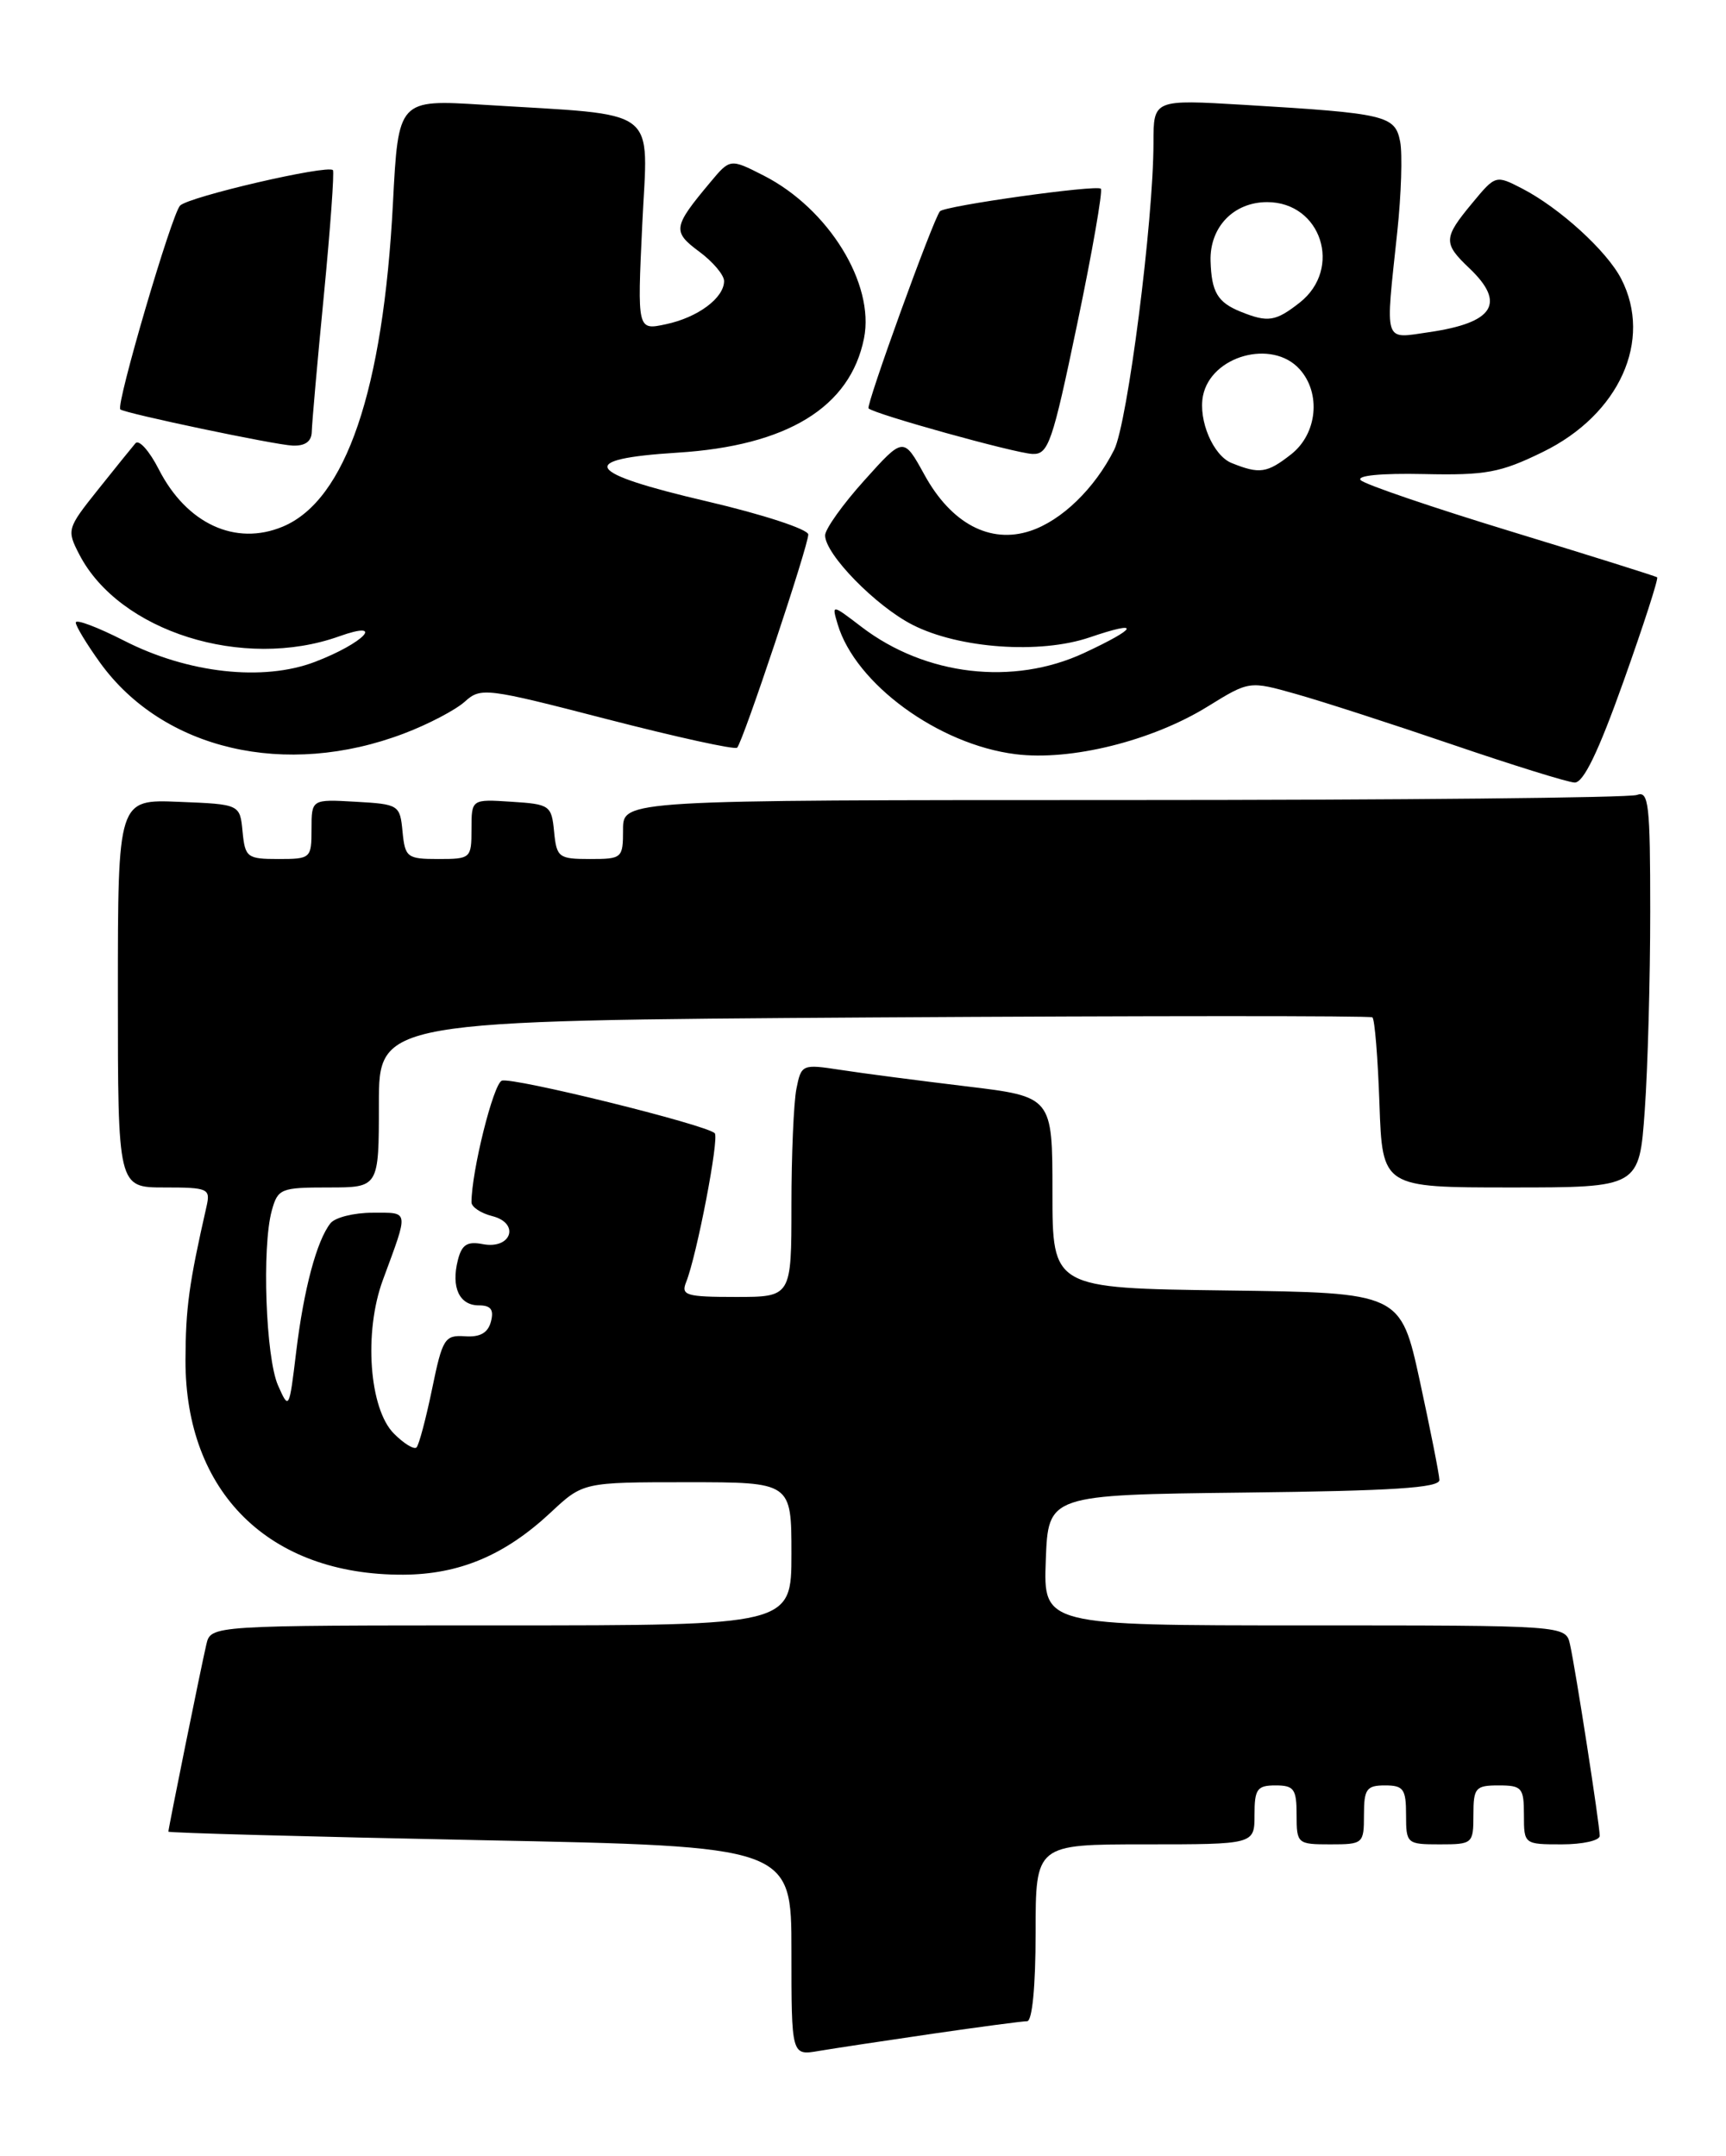 <?xml version="1.0" encoding="UTF-8" standalone="no"?>
<!DOCTYPE svg PUBLIC "-//W3C//DTD SVG 1.1//EN" "http://www.w3.org/Graphics/SVG/1.1/DTD/svg11.dtd" >
<svg xmlns="http://www.w3.org/2000/svg" xmlns:xlink="http://www.w3.org/1999/xlink" version="1.1" viewBox="0 0 205 256">
 <g >
 <path fill="currentColor"
d=" M 110.74 241.49 C 116.38 240.67 121.44 240.00 121.99 240.00 C 122.60 240.00 123.00 235.88 123.00 229.50 C 123.00 219.00 123.00 219.00 136.00 219.00 C 149.00 219.00 149.00 219.00 149.00 215.50 C 149.00 212.43 149.31 212.00 151.50 212.00 C 153.69 212.00 154.00 212.43 154.00 215.50 C 154.00 218.92 154.10 219.00 158.00 219.00 C 161.90 219.00 162.00 218.92 162.00 215.50 C 162.00 212.43 162.31 212.00 164.50 212.00 C 166.69 212.00 167.00 212.43 167.00 215.50 C 167.00 218.92 167.10 219.00 171.00 219.00 C 174.90 219.00 175.00 218.92 175.00 215.50 C 175.00 212.28 175.24 212.00 178.00 212.00 C 180.76 212.00 181.00 212.28 181.00 215.50 C 181.00 218.98 181.02 219.00 185.50 219.00 C 187.97 219.00 190.00 218.55 190.00 217.99 C 190.00 216.67 187.13 198.17 186.47 195.25 C 185.96 193.00 185.96 193.00 154.94 193.00 C 123.92 193.00 123.92 193.00 124.21 185.25 C 124.50 177.50 124.50 177.50 147.75 177.23 C 165.38 177.03 170.99 176.67 170.96 175.73 C 170.94 175.05 169.89 169.78 168.64 164.00 C 166.35 153.50 166.35 153.50 145.68 153.23 C 125.00 152.96 125.00 152.96 125.00 141.59 C 125.00 130.22 125.00 130.22 114.75 128.99 C 109.11 128.31 102.40 127.44 99.84 127.04 C 95.27 126.34 95.17 126.38 94.59 129.29 C 94.27 130.92 94.00 137.14 94.00 143.12 C 94.00 154.00 94.00 154.00 87.39 154.00 C 81.50 154.00 80.86 153.81 81.49 152.25 C 82.76 149.09 85.45 135.11 84.89 134.56 C 83.87 133.54 60.82 127.86 59.60 128.32 C 58.59 128.71 56.00 139.12 56.00 142.76 C 56.00 143.32 57.11 144.06 58.46 144.40 C 61.80 145.24 60.74 148.38 57.34 147.73 C 55.49 147.37 54.84 147.79 54.38 149.63 C 53.56 152.87 54.56 155.00 56.87 155.00 C 58.30 155.00 58.68 155.51 58.31 156.92 C 57.96 158.27 57.02 158.80 55.22 158.67 C 52.82 158.51 52.55 158.94 51.32 164.92 C 50.59 168.45 49.76 171.58 49.47 171.87 C 49.18 172.15 47.97 171.42 46.79 170.23 C 43.85 167.30 43.19 158.19 45.47 152.00 C 48.58 143.56 48.65 144.00 44.24 144.00 C 42.04 144.00 39.80 144.56 39.25 145.25 C 37.62 147.31 36.08 153.07 35.18 160.50 C 34.35 167.39 34.32 167.45 33.02 164.50 C 31.56 161.19 31.09 148.07 32.28 143.75 C 33.00 141.14 33.34 141.00 39.02 141.00 C 45.00 141.00 45.00 141.00 45.00 131.09 C 45.00 121.19 45.00 121.19 103.75 120.81 C 136.06 120.61 162.72 120.60 163.00 120.80 C 163.28 121.00 163.65 125.63 163.84 131.08 C 164.19 141.00 164.19 141.00 179.44 141.00 C 194.70 141.00 194.70 141.00 195.35 131.85 C 195.71 126.81 196.00 116.19 196.00 108.24 C 196.00 95.47 195.82 93.86 194.42 94.39 C 193.55 94.73 166.10 95.00 133.42 95.00 C 74.00 95.00 74.00 95.00 74.00 98.50 C 74.00 101.91 73.90 102.00 70.06 102.00 C 66.35 102.00 66.11 101.81 65.81 98.75 C 65.51 95.63 65.30 95.49 60.75 95.20 C 56.00 94.89 56.00 94.89 56.00 98.45 C 56.00 101.92 55.91 102.00 52.06 102.00 C 48.35 102.00 48.11 101.81 47.81 98.75 C 47.51 95.58 47.37 95.49 42.25 95.20 C 37.00 94.90 37.00 94.90 37.00 98.45 C 37.00 101.92 36.91 102.00 33.06 102.00 C 29.35 102.00 29.11 101.81 28.81 98.75 C 28.50 95.50 28.50 95.50 21.25 95.21 C 14.00 94.91 14.00 94.91 14.00 117.96 C 14.00 141.00 14.00 141.00 19.52 141.00 C 24.73 141.00 25.01 141.13 24.53 143.25 C 22.44 152.44 22.05 155.32 22.03 161.50 C 22.00 177.21 31.97 187.04 47.88 186.98 C 54.55 186.95 59.95 184.68 65.38 179.62 C 69.25 176.00 69.25 176.00 81.63 176.00 C 94.00 176.00 94.00 176.00 94.00 184.50 C 94.00 193.00 94.00 193.00 59.52 193.00 C 25.04 193.00 25.04 193.00 24.51 195.25 C 23.90 197.85 20.00 217.09 20.00 217.49 C 20.00 217.64 36.65 218.09 57.00 218.50 C 94.00 219.24 94.00 219.24 94.00 231.67 C 94.00 244.09 94.00 244.09 97.25 243.53 C 99.04 243.23 105.11 242.31 110.74 241.49 Z  M 192.83 80.90 C 195.20 74.25 197.00 68.69 196.82 68.55 C 196.64 68.41 188.86 65.97 179.52 63.12 C 170.18 60.27 162.13 57.53 161.62 57.02 C 161.07 56.47 164.01 56.18 169.11 56.29 C 176.51 56.45 178.21 56.13 183.26 53.66 C 192.34 49.22 196.32 40.40 192.55 33.10 C 190.84 29.79 185.25 24.70 180.81 22.40 C 177.65 20.77 177.63 20.77 174.85 24.13 C 171.42 28.26 171.39 28.89 174.52 31.85 C 178.89 36.01 177.44 38.32 169.75 39.44 C 164.26 40.23 164.52 41.03 165.96 27.50 C 166.43 23.10 166.58 18.29 166.30 16.82 C 165.69 13.71 164.65 13.46 147.75 12.45 C 137.00 11.81 137.00 11.81 137.00 16.95 C 137.00 26.21 133.92 50.25 132.33 53.41 C 130.01 58.02 126.08 61.82 122.37 63.04 C 117.60 64.62 112.98 62.17 109.80 56.38 C 107.31 51.86 107.31 51.86 102.66 57.04 C 100.09 59.89 98.00 62.83 98.00 63.57 C 98.00 65.81 104.02 71.97 108.38 74.19 C 113.90 77.01 123.51 77.69 129.40 75.69 C 135.55 73.59 135.23 74.52 128.75 77.54 C 120.34 81.45 109.93 80.24 102.34 74.45 C 98.78 71.73 98.78 71.73 99.49 74.12 C 101.59 81.19 111.45 88.40 120.60 89.55 C 127.15 90.38 136.83 87.98 143.44 83.89 C 148.38 80.84 148.38 80.84 153.94 82.41 C 157.00 83.27 165.35 85.97 172.50 88.41 C 179.65 90.85 186.18 92.88 187.01 92.92 C 188.06 92.98 189.84 89.29 192.83 80.90 Z  M 47.97 87.10 C 50.86 86.01 54.11 84.30 55.20 83.32 C 57.10 81.60 57.70 81.67 72.12 85.40 C 80.34 87.52 87.29 89.05 87.55 88.78 C 88.24 88.10 96.00 64.83 96.00 63.47 C 96.00 62.85 90.60 61.08 84.00 59.54 C 69.39 56.13 68.39 54.51 80.45 53.75 C 93.50 52.94 100.98 48.36 102.62 40.17 C 103.91 33.70 98.41 24.78 90.71 20.85 C 86.72 18.82 86.72 18.82 84.35 21.66 C 79.92 26.95 79.84 27.50 83.05 29.88 C 84.67 31.08 86.00 32.65 86.00 33.37 C 86.00 35.38 82.88 37.70 79.09 38.50 C 75.69 39.23 75.69 39.23 76.28 26.70 C 76.95 12.44 78.71 13.77 57.41 12.44 C 47.31 11.81 47.31 11.81 46.67 24.15 C 45.51 46.36 41.07 59.40 33.59 62.53 C 27.97 64.88 22.16 62.19 18.86 55.73 C 17.75 53.55 16.50 52.15 16.09 52.63 C 15.68 53.11 13.66 55.61 11.61 58.18 C 7.97 62.74 7.91 62.93 9.42 65.84 C 14.15 74.99 28.88 79.63 40.28 75.56 C 45.89 73.56 43.22 76.37 37.41 78.59 C 31.26 80.94 22.32 79.95 14.75 76.08 C 11.59 74.47 9.00 73.49 9.00 73.92 C 9.00 74.35 10.31 76.50 11.90 78.71 C 19.39 89.05 33.94 92.43 47.97 87.10 Z  M 127.95 38.43 C 129.74 29.87 130.99 22.66 130.75 22.41 C 130.25 21.91 112.19 24.44 111.64 25.09 C 110.84 26.01 102.82 48.16 103.16 48.49 C 103.83 49.17 120.48 53.79 122.60 53.90 C 124.52 53.99 124.98 52.66 127.95 38.43 Z  M 37.03 51.25 C 37.05 50.29 37.69 42.98 38.47 35.02 C 39.24 27.06 39.72 20.39 39.54 20.20 C 38.87 19.54 22.48 23.34 21.39 24.41 C 20.41 25.37 13.74 48.09 14.29 48.61 C 14.77 49.07 32.67 52.83 34.75 52.91 C 36.25 52.97 37.01 52.42 37.03 51.25 Z  M 146.28 54.98 C 144.09 54.10 142.31 49.91 142.88 47.00 C 143.83 42.24 151.09 40.23 154.35 43.83 C 156.93 46.68 156.46 51.49 153.37 53.93 C 150.49 56.19 149.61 56.32 146.28 54.98 Z  M 147.35 37.01 C 144.61 35.90 143.89 34.68 143.78 30.98 C 143.67 26.97 146.52 24.00 150.50 24.00 C 156.93 24.00 159.49 31.90 154.37 35.93 C 151.50 38.18 150.60 38.32 147.35 37.01 Z "/>
</g>
</svg>